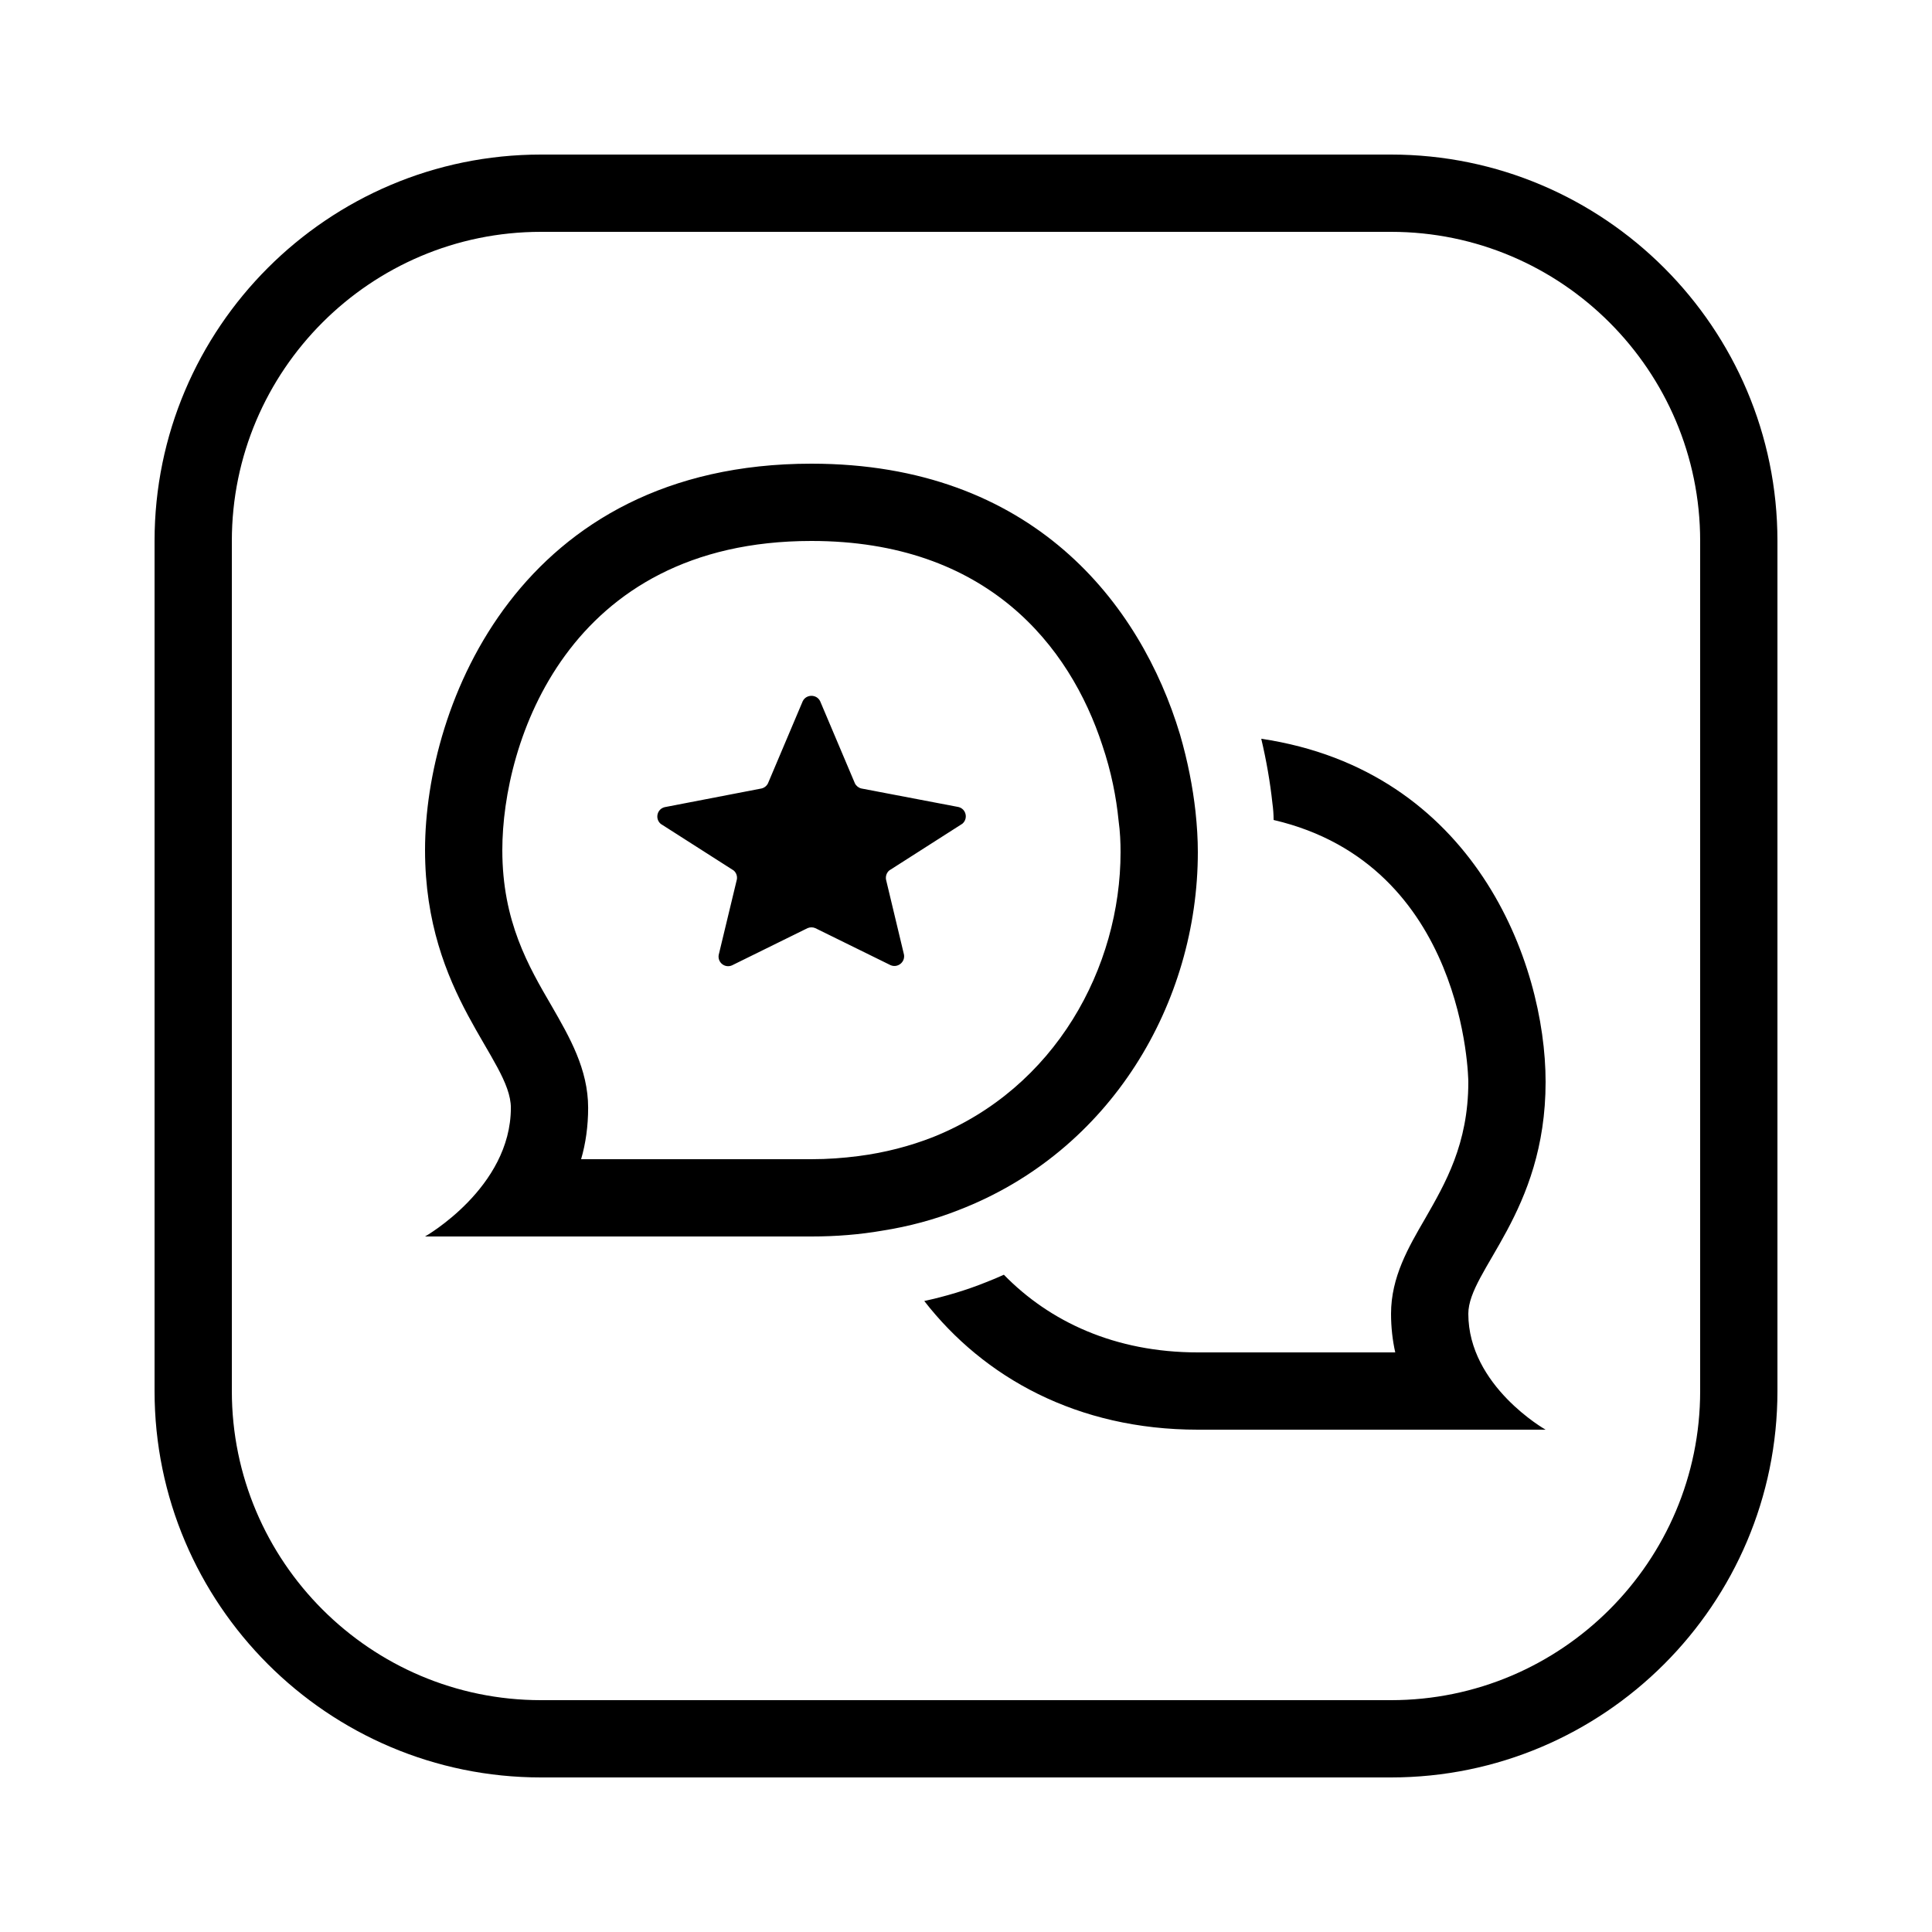 <svg fill="#000000" xmlns="http://www.w3.org/2000/svg"  viewBox="0 0 50 50" width="20" height="20"><path d="M 14 4 C 8.486 4 4 8.486 4 14 L 4 36 C 4 41.514 8.486 46 14 46 L 36 46 C 41.514 46 46 41.514 46 36 L 46 14 C 46 8.486 41.514 4 36 4 L 14 4 z M 14 6 L 36 6 C 40.411 6 44 9.589 44 14 L 44 36 C 44 40.411 40.411 44 36 44 L 14 44 C 9.589 44 6 40.411 6 36 L 6 14 C 6 9.589 9.589 6 14 6 z M 21 12 C 13.46 12 11 18.23 11 22 C 11 25.77 13.221 27.41 13.221 28.67 C 13.221 30.74 11 32 11 32 L 21 32 C 21.64 32 22.25 31.95 22.83 31.85 C 23.53 31.74 24.191 31.56 24.801 31.32 C 28.751 29.8 31 25.951 31 22.051 C 31 21.721 30.979 21.37 30.939 21 C 30.869 20.37 30.739 19.7 30.539 19.01 C 29.519 15.62 26.72 12 21 12 z M 21 14 C 25.55 14 27.689 16.719 28.529 19.289 C 28.759 19.969 28.889 20.63 28.949 21.24 C 28.989 21.53 29 21.801 29 22.051 C 29 25.031 27.321 28.16 24.141 29.43 C 23.551 29.66 22.911 29.83 22.211 29.92 C 21.821 29.97 21.42 30 21 30 L 15.039 30 C 15.159 29.59 15.221 29.14 15.221 28.67 C 15.221 27.67 14.739 26.839 14.279 26.039 C 13.679 25.009 13 23.85 13 22 C 13 19.23 14.67 14 21 14 z M 21 18.008 C 20.911 18.008 20.821 18.053 20.775 18.146 L 19.875 20.273 C 19.842 20.34 19.78 20.389 19.707 20.406 L 17.203 20.889 C 17.004 20.936 16.944 21.189 17.1 21.322 L 18.986 22.527 C 19.054 22.584 19.085 22.673 19.07 22.76 L 18.6 24.713 C 18.566 24.909 18.761 25.063 18.943 24.984 L 20.9 24.02 C 20.963 23.993 21.037 23.993 21.1 24.02 L 23.049 24.979 C 23.231 25.057 23.429 24.901 23.395 24.705 L 22.93 22.762 C 22.915 22.675 22.947 22.584 23.014 22.527 L 24.906 21.318 C 25.062 21.185 25.003 20.932 24.803 20.885 L 22.293 20.406 C 22.22 20.389 22.158 20.34 22.125 20.273 L 21.225 18.146 C 21.179 18.053 21.089 18.008 21 18.008 z M 32.641 19.119 C 32.771 19.669 32.87 20.229 32.93 20.789 C 32.95 20.929 32.961 21.081 32.961 21.221 C 37.941 22.381 38 27.94 38 28 C 38 29.61 37.401 30.629 36.881 31.539 C 36.451 32.279 36 33.05 36 34 C 36 34.35 36.039 34.69 36.109 35 L 31 35 C 28.85 35 27.16 34.2 25.98 32.99 C 25.83 33.06 25.679 33.12 25.529 33.18 C 25.009 33.39 24.47 33.55 23.92 33.67 C 25.46 35.65 27.88 37 31 37 L 40 37 C 40 37 38 35.87 38 34 C 38 32.87 40 31.39 40 28 C 40 24.9 38.141 19.939 32.641 19.119 z"/></svg>